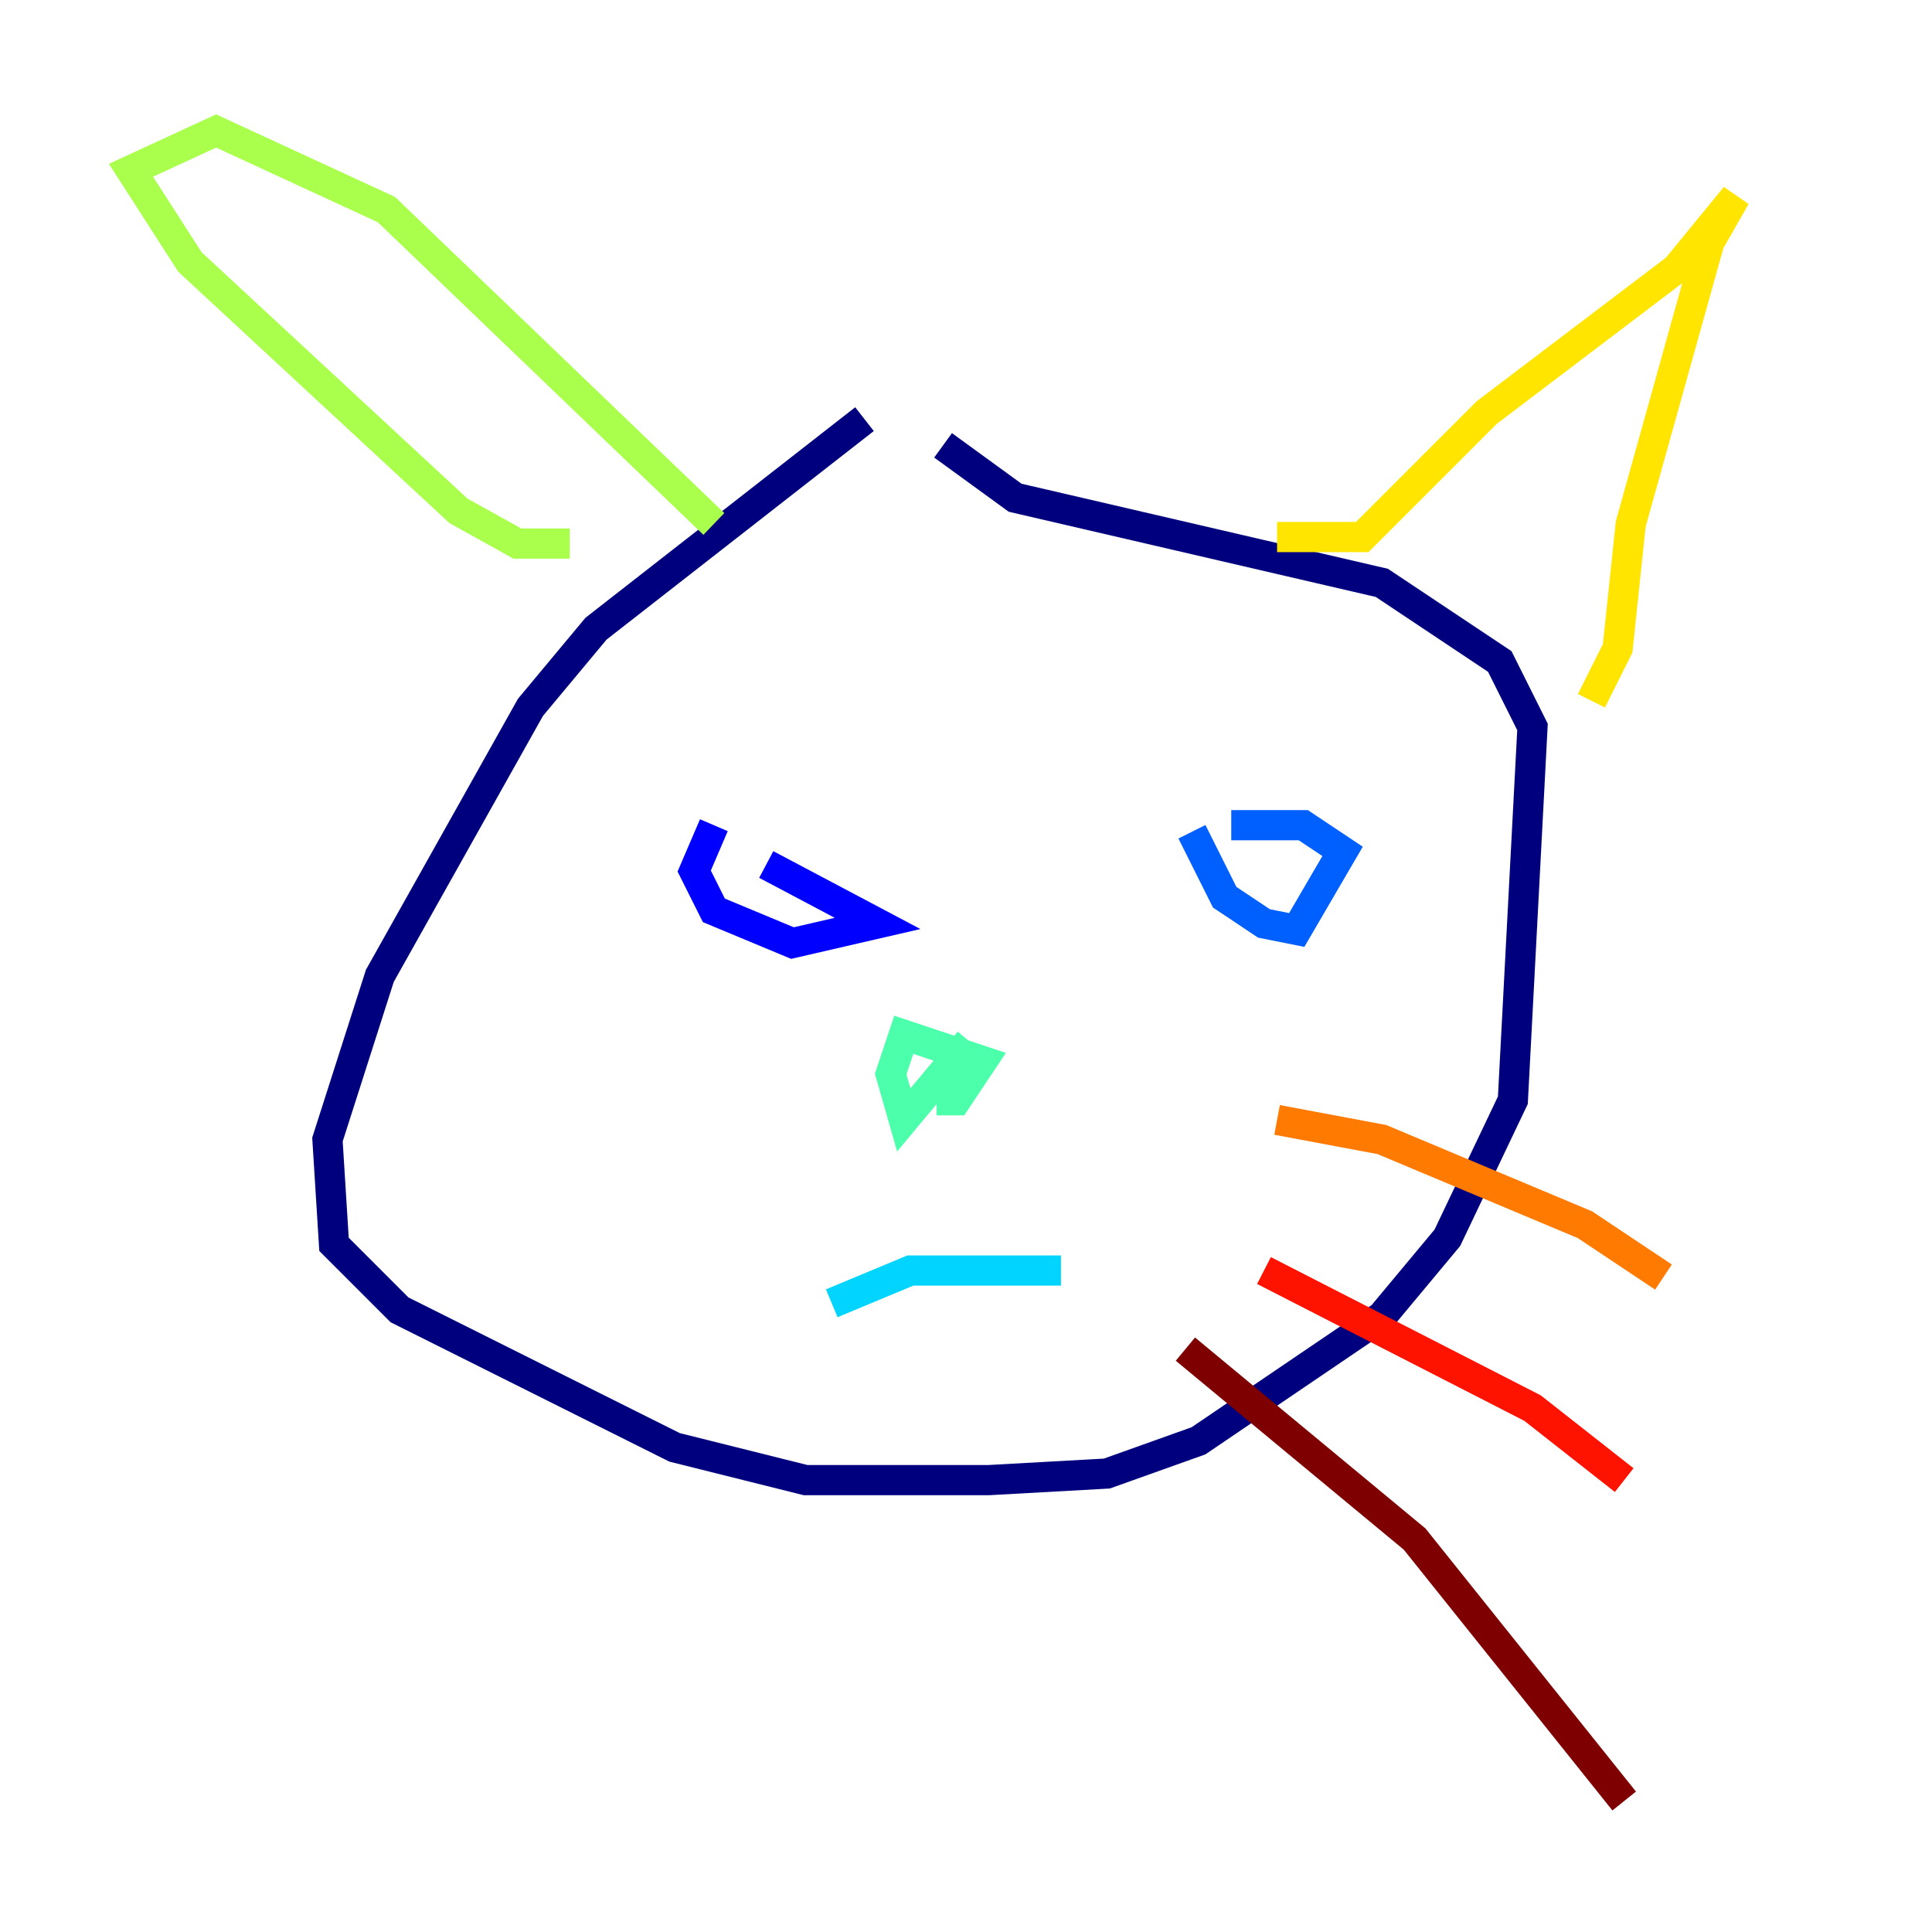 <?xml version="1.0" encoding="utf-8" ?>
<svg baseProfile="tiny" height="128" version="1.2" viewBox="0,0,128,128" width="128" xmlns="http://www.w3.org/2000/svg" xmlns:ev="http://www.w3.org/2001/xml-events" xmlns:xlink="http://www.w3.org/1999/xlink"><defs /><polyline fill="none" points="57.275,27.77 39.485,41.654 35.146,46.861 25.166,64.651 21.695,75.498 22.129,82.441 26.468,86.78 44.691,95.891 53.37,98.061 65.519,98.061 73.329,97.627 79.403,95.458 91.552,87.214 95.891,82.007 100.231,72.895 101.532,48.163 99.363,43.824 91.552,38.617 67.254,32.976 62.481,29.505" stroke="#00007f" stroke-width="2" /><polyline fill="none" points="47.295,54.671 45.993,57.709 47.295,60.312 52.502,62.481 58.142,61.18 50.766,57.275" stroke="#0000fe" stroke-width="2" /><polyline fill="none" points="78.969,55.105 81.139,59.444 83.742,61.18 85.912,61.614 88.949,56.407 86.346,54.671 81.573,54.671" stroke="#0060ff" stroke-width="2" /><polyline fill="none" points="55.105,86.346 60.312,84.176 70.291,84.176" stroke="#00d4ff" stroke-width="2" /><polyline fill="none" points="64.217,68.99 59.878,74.197 59.01,71.159 59.878,68.556 65.085,70.291 63.349,72.895 62.047,72.895" stroke="#4cffaa" stroke-width="2" /><polyline fill="none" points="37.749,36.014 34.278,36.014 30.373,33.844 12.583,17.356 8.678,11.281 14.319,8.678 25.6,13.885 47.295,34.712" stroke="#aaff4c" stroke-width="2" /><polyline fill="none" points="84.61,35.58 90.251,35.58 98.495,27.336 111.078,17.79 114.983,13.017 113.248,16.054 108.041,34.712 107.173,42.956 105.437,46.427" stroke="#ffe500" stroke-width="2" /><polyline fill="none" points="84.61,74.197 91.552,75.498 105.003,81.139 110.21,84.61" stroke="#ff7a00" stroke-width="2" /><polyline fill="none" points="83.742,84.176 101.532,93.288 107.607,98.061" stroke="#fe1200" stroke-width="2" /><polyline fill="none" points="78.536,89.383 93.722,101.966 107.607,119.322" stroke="#7f0000" stroke-width="2" /></svg>